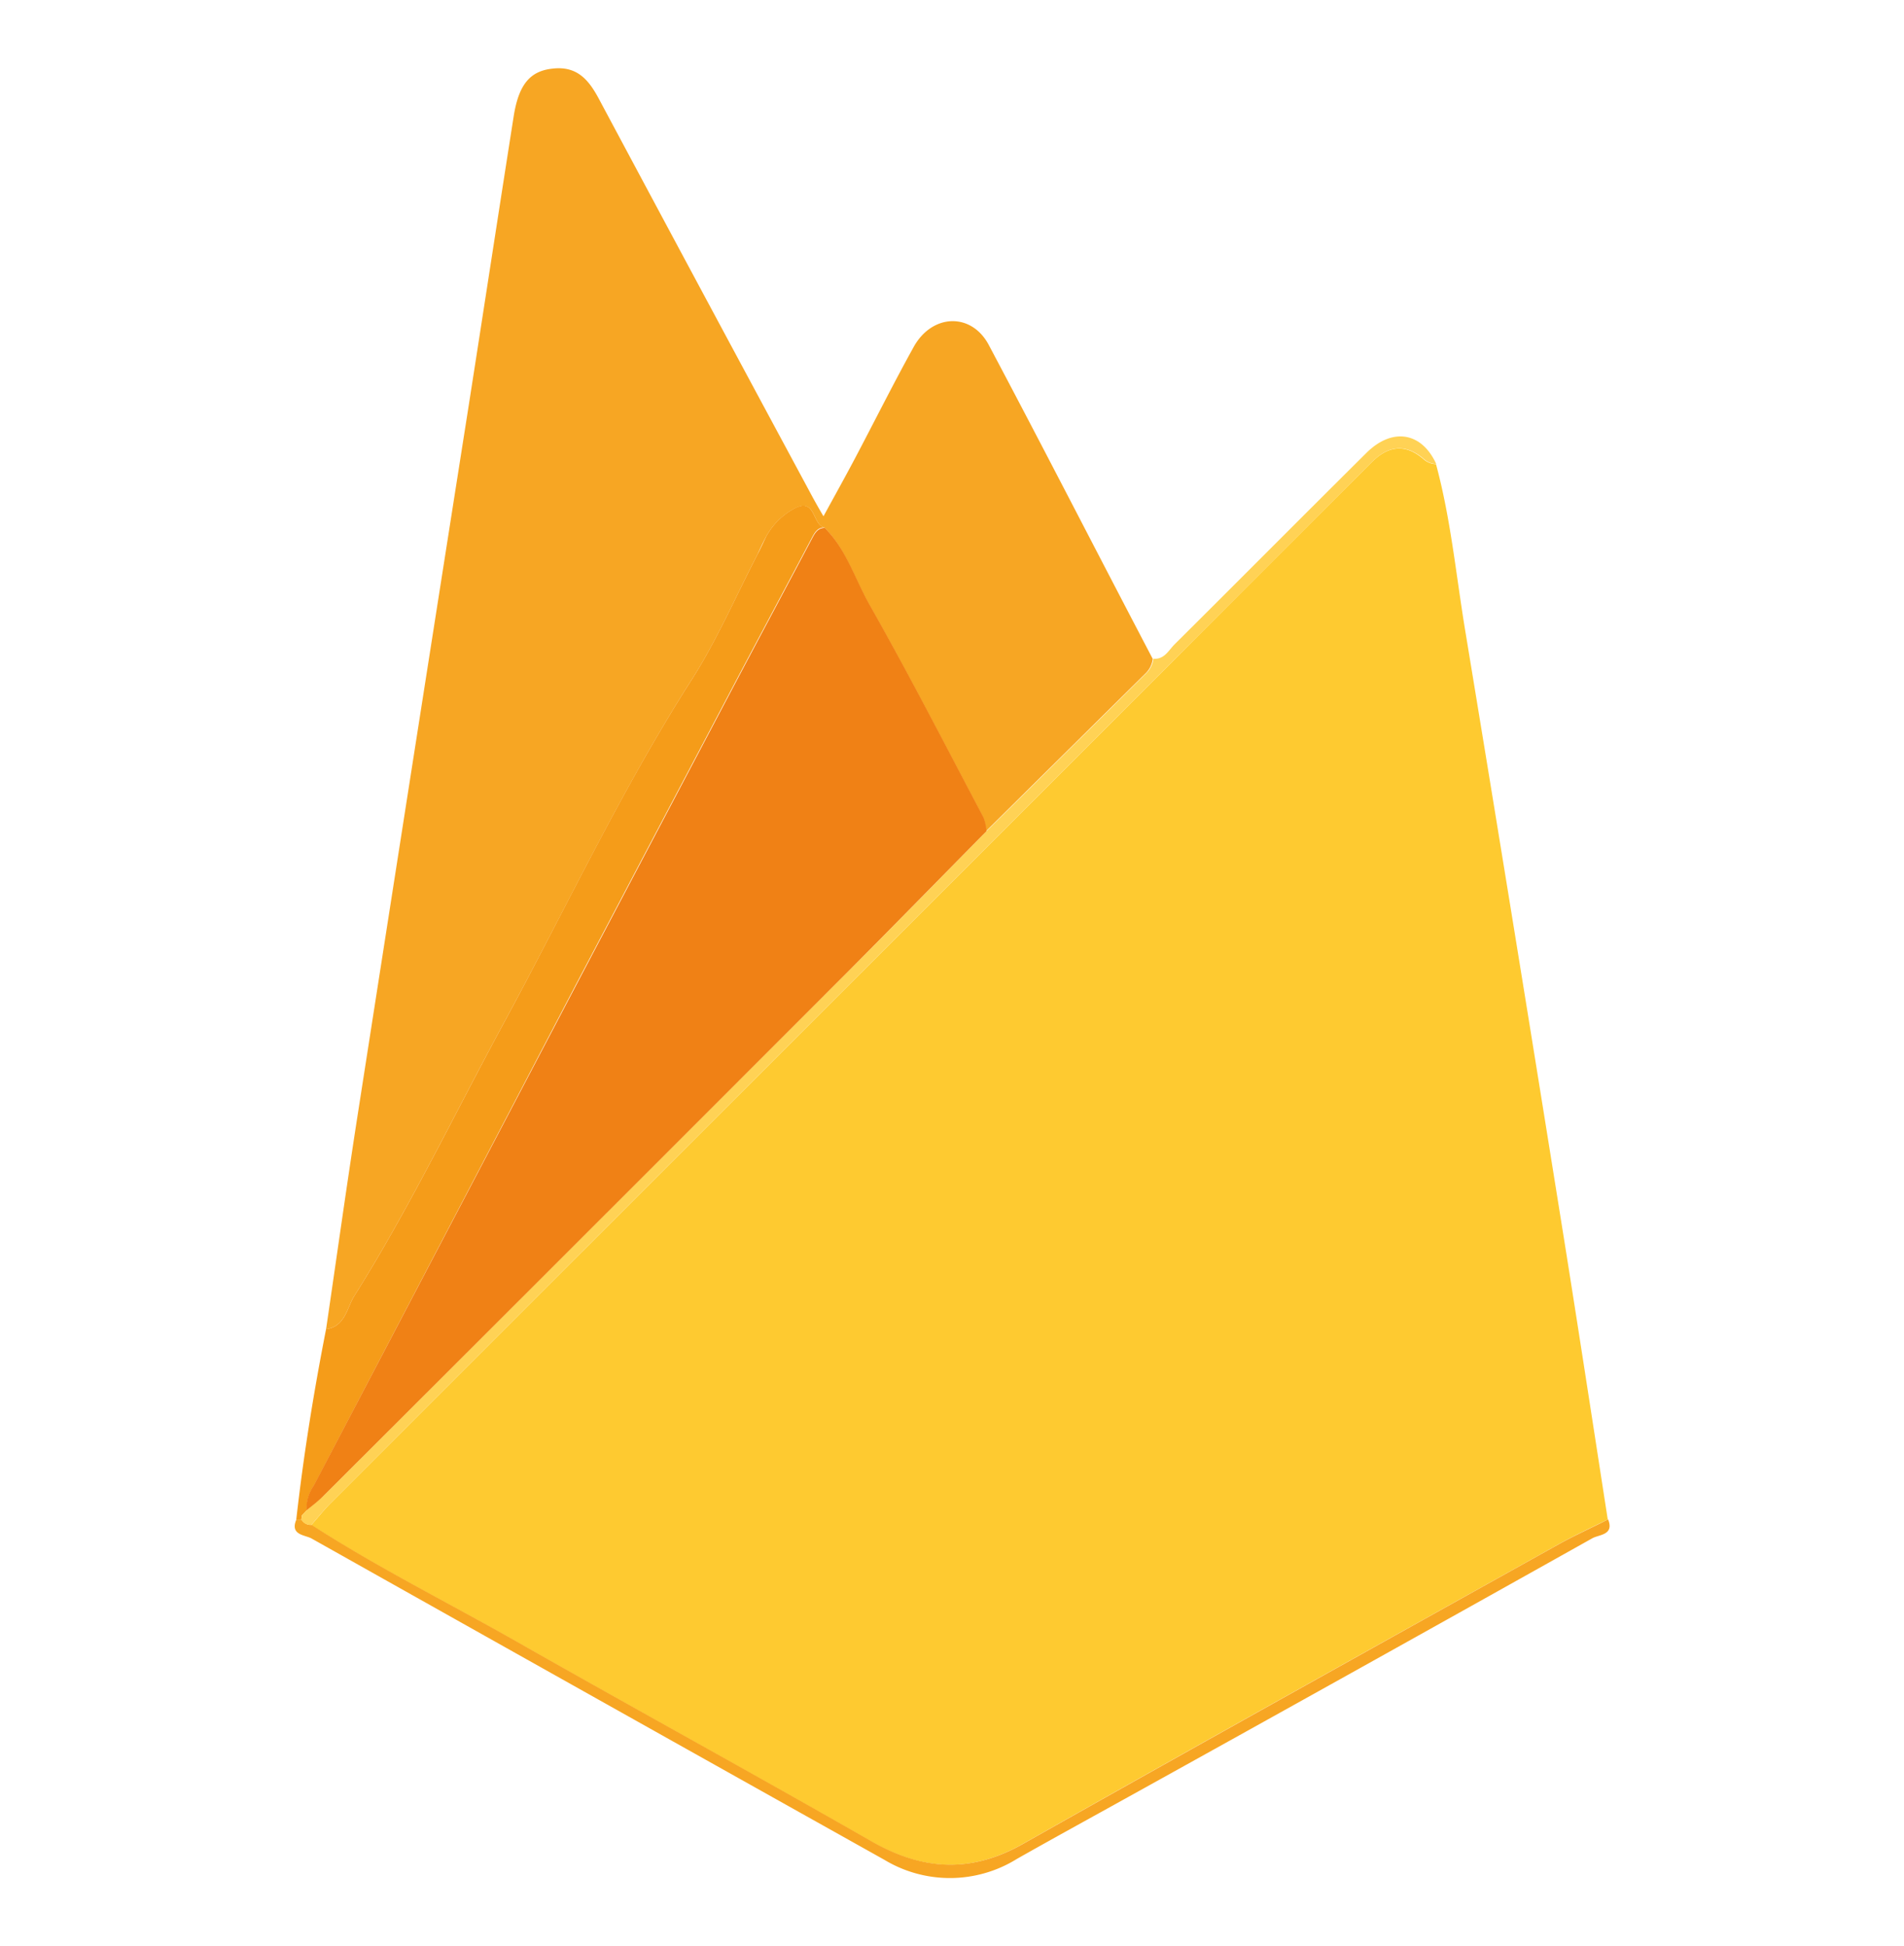 <svg id="Laag_1" data-name="Laag 1" xmlns="http://www.w3.org/2000/svg" viewBox="0 0 227.26 232.29"><defs><style>.cls-1{fill:#feca30;}.cls-2{fill:#f7a623;}.cls-3{fill:#f59c19;}.cls-4{fill:#ffd255;}.cls-5{fill:#f08115;}</style></defs><title>firebase</title><path class="cls-1" d="M171.4,55.4c1.75,6.46,2.38,13.12,3.46,19.7q5.8,35.16,11.43,70.34c1.93,12,3.75,23.94,5.61,35.91-2,1-4,1.91-5.94,3-21.33,11.89-42.68,23.74-63.94,35.76-6.24,3.52-12,3.12-18.08-.36-14-8-28.23-15.82-42.3-23.81-8.16-4.64-16.58-8.83-24.48-13.93.77-.87,1.49-1.78,2.3-2.6q50-50,99.94-99.9,12.15-12.16,24.3-24.32c2-2,4-2.24,6.14-.45A2.36,2.36,0,0,0,171.4,55.4Z"/><path class="cls-2" d="M38.92,158.64c1.26-8.55,2.45-17.1,3.78-25.63q6.54-42,13.15-84c1.83-11.7,3.62-23.41,5.46-35.11.61-3.88,2-5.46,4.73-5.72C69,7.87,70.37,9.67,71.59,12Q84,35.22,96.5,58.42c.5.94,1,1.86,1.79,3.2,1.34-2.46,2.55-4.62,3.7-6.8,2.36-4.46,4.62-9,7.06-13.4,2.21-4,6.93-4.17,9-.19,6.6,12.43,13,24.94,19.54,37.41a2.89,2.89,0,0,1-.9,1.77l-19,18.79a6,6,0,0,0-.35-1.68c-4.48-8.48-8.86-17-13.58-25.35-1.75-3.08-2.77-6.62-5.37-9.21-1.45-.33-1-3.59-3.53-2.28a8.27,8.27,0,0,0-3.45,3.43c-.37.68-.69,1.38-1,2.07-2.59,5-4.82,10.2-7.83,14.91-8.41,13.16-15,27.28-22.44,41-5.9,10.88-11.24,22.08-17.84,32.57C41.4,156.06,41.23,158.32,38.92,158.64Z"/><path class="cls-3" d="M38.92,158.64c2.31-.32,2.48-2.58,3.39-4,6.6-10.49,11.94-21.69,17.84-32.57,7.41-13.69,14-27.81,22.44-41,3-4.71,5.24-9.92,7.83-14.91.36-.69.68-1.39,1-2.07a8.27,8.27,0,0,1,3.45-3.43c2.5-1.31,2.08,2,3.53,2.29-.81,0-1.15.59-1.48,1.21-3.26,6.16-6.55,12.31-9.8,18.47q-9,17.07-18,34.16L37.5,177.24a4.88,4.88,0,0,0-.88,3v0l-.61.66a1.35,1.35,0,0,1-.06.49h-.59C36.22,173.74,37.44,166.17,38.92,158.64Z"/><path class="cls-2" d="M35.37,181.37H36a1.26,1.26,0,0,0,1.2.63c7.9,5.1,16.32,9.29,24.48,13.93,14.07,8,28.26,15.77,42.3,23.81,6.08,3.48,11.84,3.88,18.08.36,21.26-12,42.61-23.87,63.94-35.76,1.93-1.08,4-2,5.94-3,.76,1.88-1.08,1.81-1.87,2.25q-27.71,15.53-55.47,30.92c-4.41,2.45-8.84,4.87-13.23,7.36a15.15,15.15,0,0,1-15.8.11Q71.35,202.83,37.2,183.63C36.43,183.19,34.58,183.24,35.37,181.37Z"/><path class="cls-4" d="M37.16,182a1.26,1.26,0,0,1-1.2-.63,1.35,1.35,0,0,0,.06-.49l.61-.66v0c.65-.56,1.35-1.09,2-1.7Q69.8,147.38,101,116.18c5.63-5.63,11.19-11.32,16.77-17l19-18.79a2.89,2.89,0,0,0,.9-1.77c1.31.11,1.81-1,2.53-1.72,7.65-7.6,15.24-15.25,22.9-22.85,3.1-3.07,6.6-2.47,8.33,1.33a2.36,2.36,0,0,1-1.56-.67c-2.18-1.79-4.18-1.51-6.14.45q-12.12,12.2-24.3,24.32-50,49.94-99.94,99.9C38.65,180.22,37.93,181.13,37.16,182Z"/><path class="cls-5" d="M117.75,99.2c-5.58,5.66-11.14,11.35-16.77,17q-31.17,31.2-62.4,62.37c-.61.61-1.31,1.14-2,1.7a4.88,4.88,0,0,1,.88-3l31.7-60.43q9-17.09,18-34.16c3.25-6.16,6.54-12.31,9.8-18.47.33-.62.67-1.19,1.48-1.21,2.6,2.58,3.62,6.12,5.37,9.2,4.72,8.34,9.1,16.87,13.58,25.35A6,6,0,0,1,117.75,99.2Z"/><path class="cls-5" d="M9.66,199.42l-.61.66Z"/></svg>